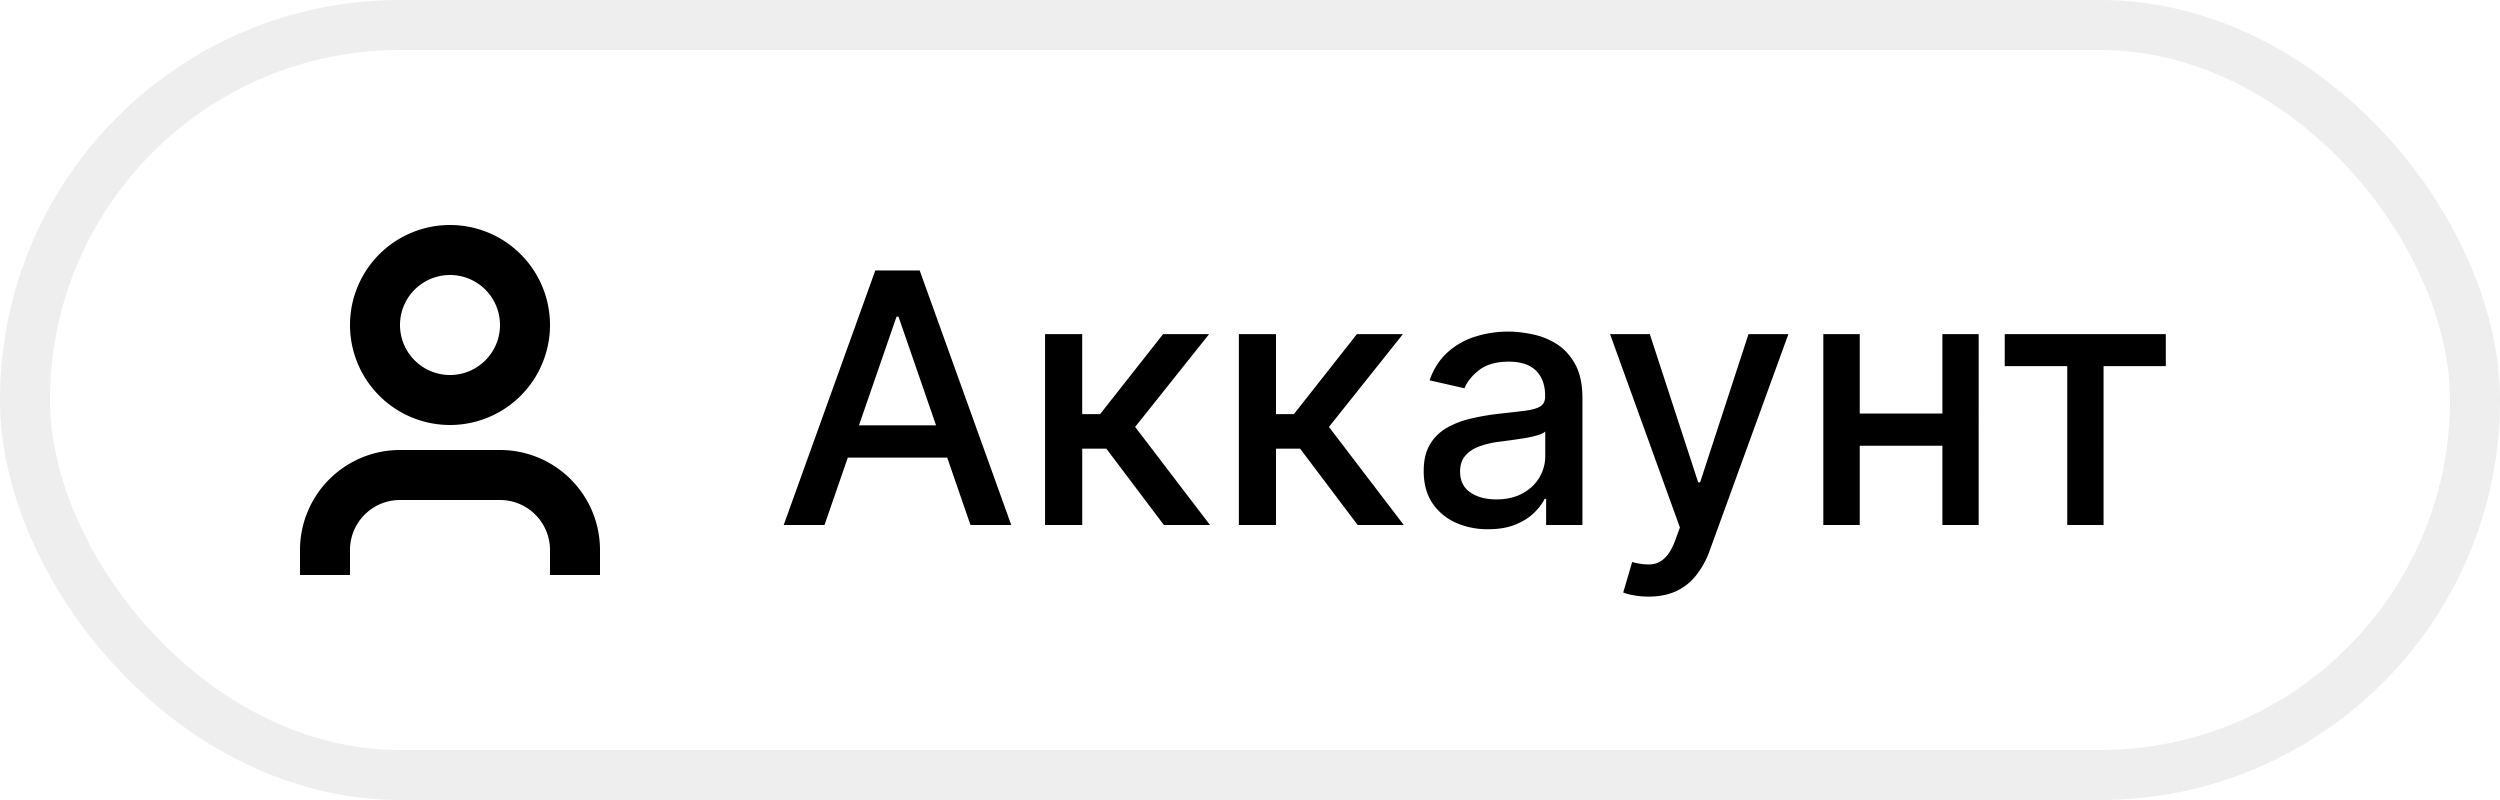 <svg xmlns="http://www.w3.org/2000/svg" width="100" height="32" fill="none"><rect width="98" height="30" x="1" y="1" stroke="#AAA" stroke-width="2" opacity=".2" rx="15"/><path fill="#000" d="M32.979 21h-1.631l3.664-10.182h1.775L40.45 21h-1.63l-2.88-8.332h-.079L32.98 21Zm.273-3.987h5.29v1.292h-5.29v-1.292ZM41.802 21v-7.636h1.486v3.201h.716l2.521-3.201h1.84l-2.959 3.713L48.4 21h-1.844l-2.302-3.053h-.965V21h-1.486Zm7.752 0v-7.636h1.486v3.201h.716l2.521-3.201h1.84l-2.959 3.713L56.151 21h-1.844l-2.302-3.053h-.965V21h-1.486Zm9.974.169a3.12 3.12 0 0 1-1.312-.268 2.211 2.211 0 0 1-.93-.79c-.225-.346-.338-.768-.338-1.269 0-.43.083-.785.249-1.064.165-.278.389-.498.67-.66.282-.163.597-.286.945-.369a9.387 9.387 0 0 1 1.064-.189l1.114-.129c.285-.036.492-.094.621-.174.13-.08.194-.209.194-.388v-.034c0-.435-.122-.771-.368-1.01-.242-.238-.603-.358-1.084-.358-.5 0-.894.111-1.183.333-.285.22-.482.463-.591.731l-1.397-.318c.165-.464.407-.838.725-1.123a2.942 2.942 0 0 1 1.11-.627 4.327 4.327 0 0 1 1.317-.199c.305 0 .628.037.97.11.344.07.665.198.964.387.301.19.548.46.74.81.193.349.289.801.289 1.358V21h-1.452v-1.044h-.06c-.096.192-.24.381-.432.567-.192.185-.44.34-.741.462-.302.123-.663.184-1.084.184Zm.323-1.193c.411 0 .763-.081 1.054-.244.295-.162.52-.374.672-.636a1.65 1.65 0 0 0 .233-.85v-.985c-.053.053-.156.103-.308.15a4.81 4.81 0 0 1-.512.114c-.192.03-.38.058-.562.084l-.457.06a3.688 3.688 0 0 0-.79.184c-.236.086-.425.21-.567.373-.14.159-.21.371-.21.636 0 .368.136.647.408.835.272.186.619.279 1.04.279Zm6.092 3.888c-.222 0-.424-.019-.607-.055a1.912 1.912 0 0 1-.407-.11l.358-1.218c.271.073.513.105.725.095.213-.01.4-.09.562-.239.166-.149.312-.392.438-.73l.184-.508-2.794-7.735h1.59l1.934 5.926h.08l1.934-5.926h1.596l-3.147 8.655a3.452 3.452 0 0 1-.557 1.01 2.16 2.16 0 0 1-.805.626c-.312.139-.673.209-1.084.209Zm12.165-7.323v1.287h-4.136v-1.287h4.136Zm-3.718-3.177V21h-1.457v-7.636h1.457Zm4.757 0V21h-1.451v-7.636h1.451Zm1.042 1.282v-1.282h6.443v1.282h-2.49V21H82.69v-6.354h-2.501Z"/><path fill="#000" fill-rule="evenodd" d="M20 13a2 2 0 1 1-4 0 2 2 0 0 1 4 0Zm2 0a4 4 0 1 1-8 0 4 4 0 0 1 8 0Zm-6 5a4 4 0 0 0-4 4v1h2v-1a2 2 0 0 1 2-2h4a2 2 0 0 1 2 2v1h2v-1a4 4 0 0 0-4-4h-4Z" clip-rule="evenodd"/></svg>